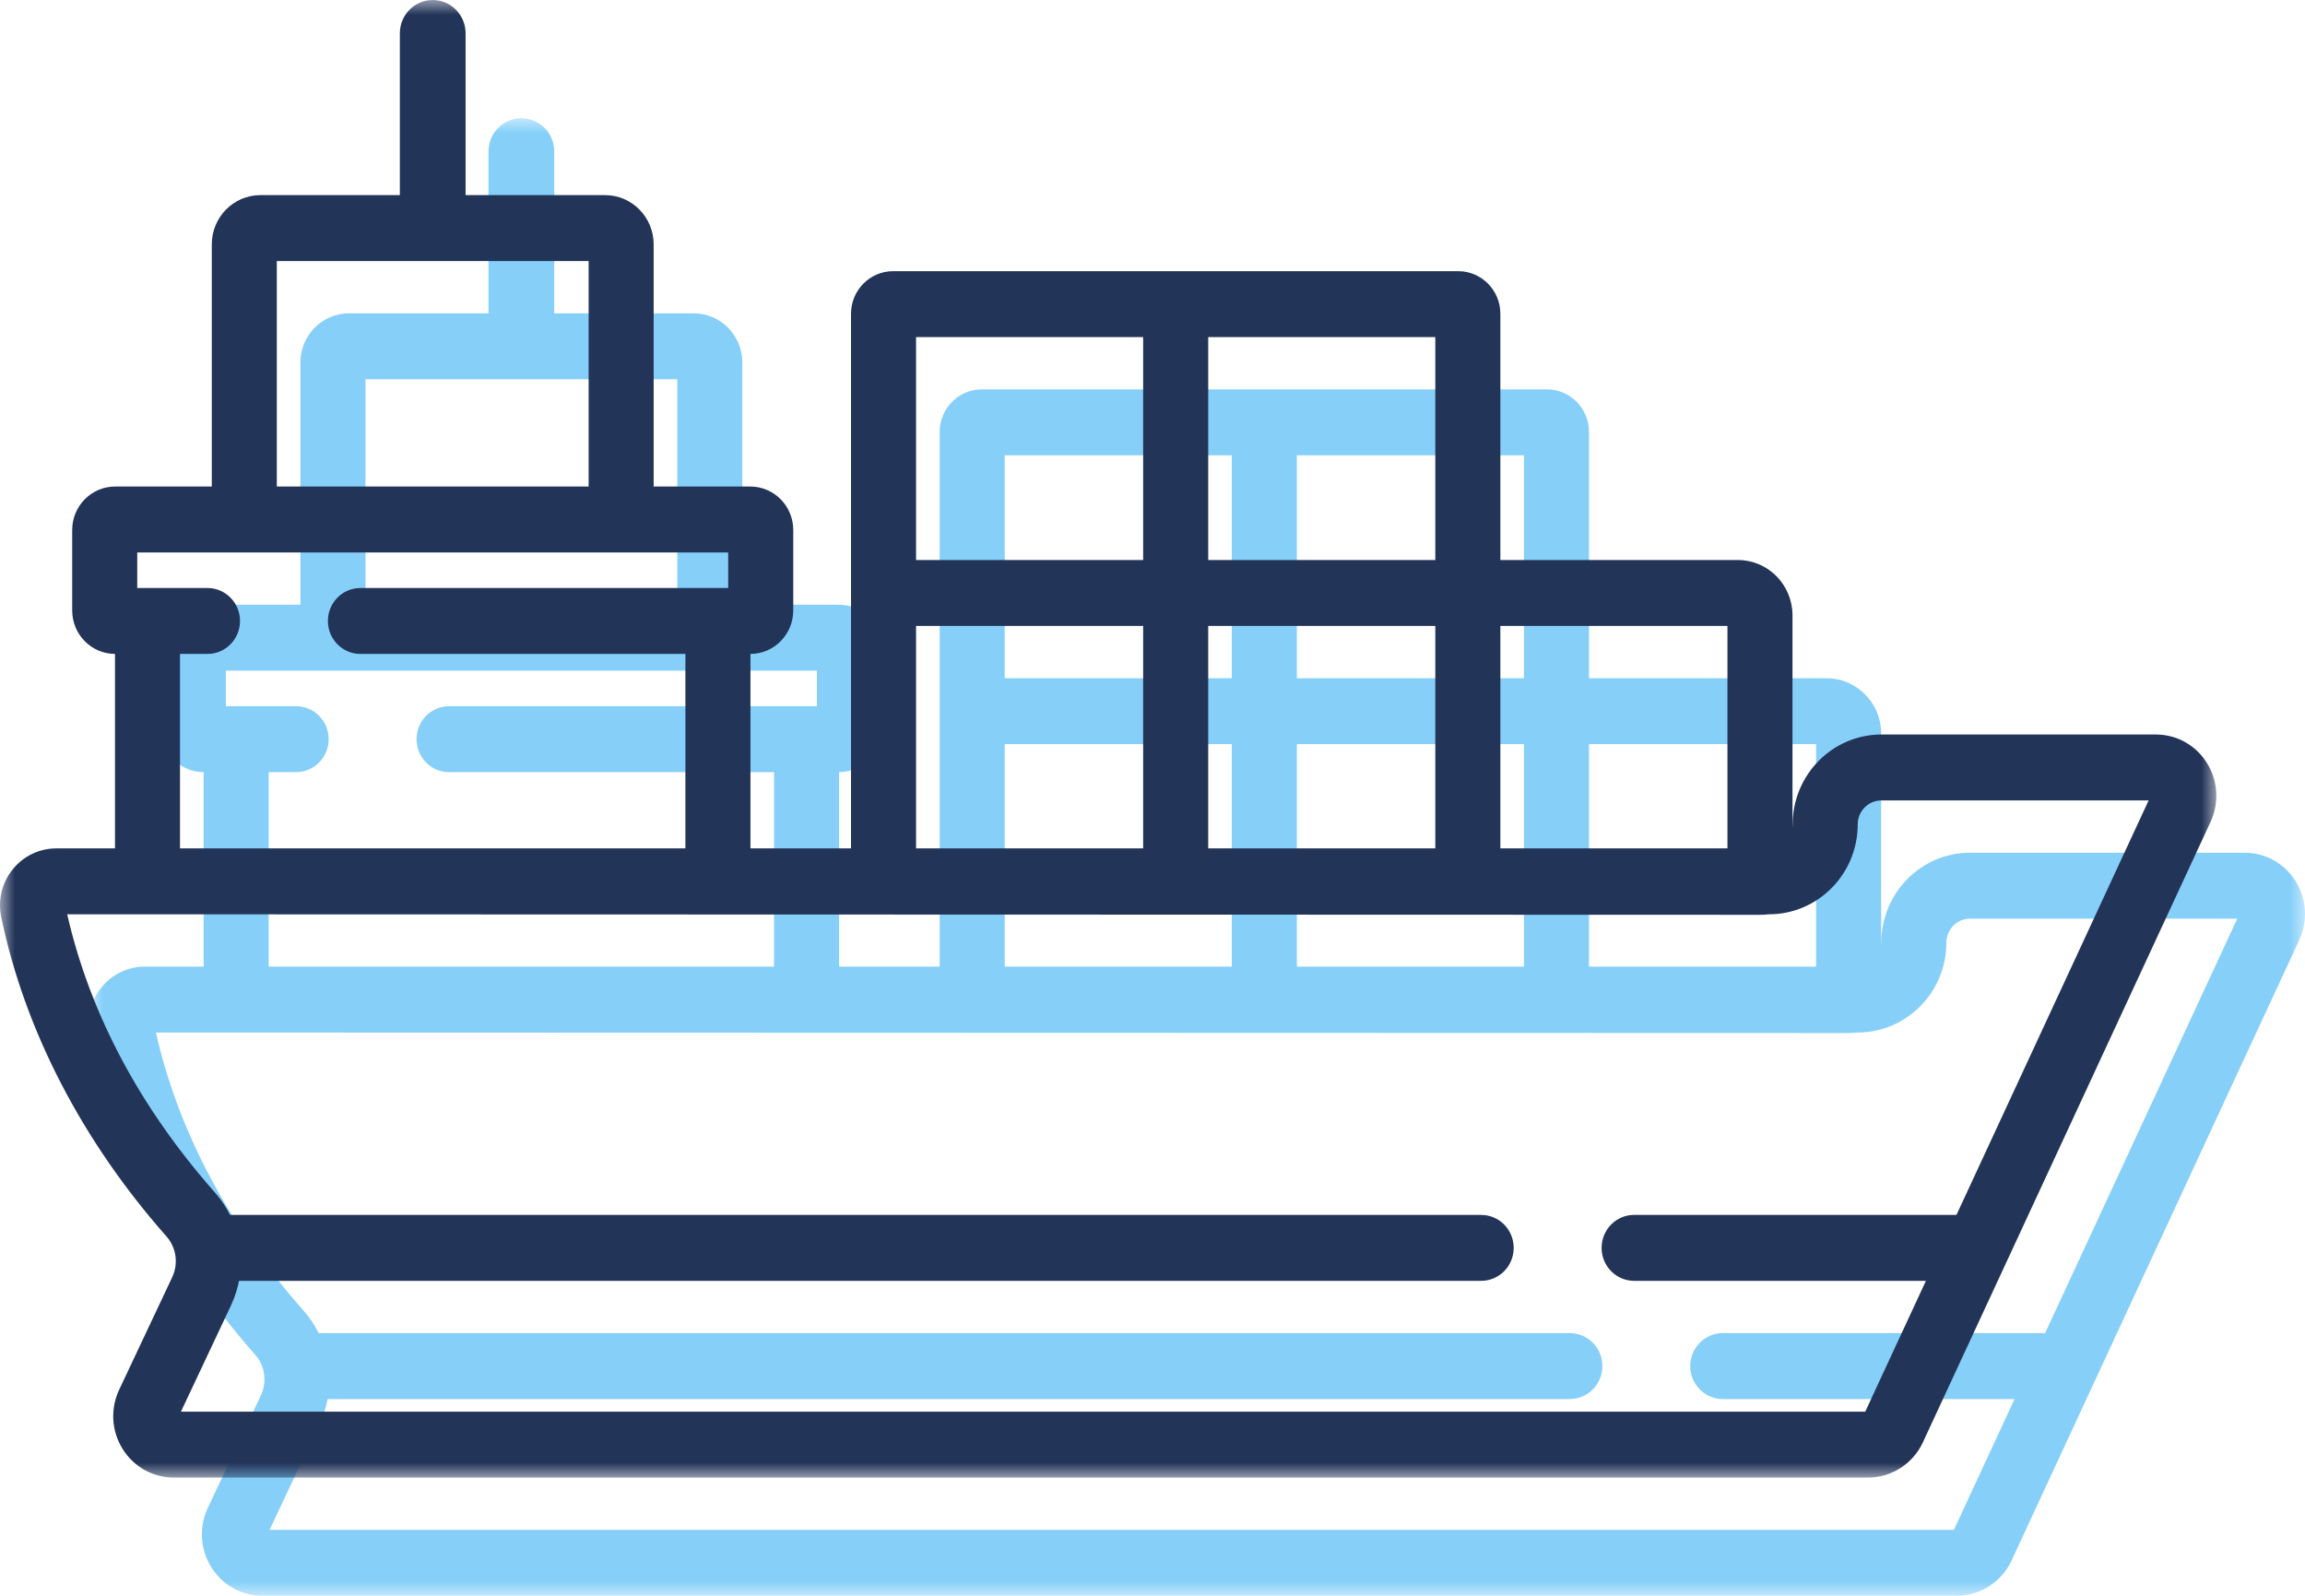 <svg width="78" height="54" viewBox="0 0 78 54" fill="none" xmlns="http://www.w3.org/2000/svg">
<mask id="mask0" mask-type="alpha" maskUnits="userSpaceOnUse" x="3" y="4" width="75" height="50">
<path fill-rule="evenodd" clip-rule="evenodd" d="M3 4H78V54H3V4Z" fill="white"/>
</mask>
<g mask="url(#mask0)">
<path fill-rule="evenodd" clip-rule="evenodd" d="M69.206 45.111H58.297C57.69 45.111 57.197 45.611 57.197 46.227C57.197 46.842 57.69 47.342 58.297 47.342H68.172L66.119 51.77H9.122L10.815 48.178C10.85 48.103 10.882 48.028 10.911 47.952C10.92 47.928 10.928 47.904 10.937 47.881C10.956 47.828 10.975 47.776 10.991 47.723C11 47.694 11.008 47.664 11.017 47.635C11.03 47.588 11.043 47.541 11.054 47.494C11.062 47.46 11.07 47.425 11.077 47.391C11.081 47.375 11.085 47.358 11.088 47.342H53.123C53.73 47.342 54.223 46.843 54.223 46.227C54.223 45.611 53.73 45.112 53.123 45.112H10.784C10.65 44.844 10.483 44.591 10.279 44.36C7.727 41.472 6.045 38.305 5.274 34.939L62.556 34.956C62.618 34.956 62.802 34.95 62.861 34.939C64.517 34.939 65.864 33.575 65.864 31.897C65.864 31.449 66.224 31.085 66.666 31.085H75.709L69.206 45.111ZM7.644 22.694H27.642V23.898H15.196C14.588 23.898 14.096 24.397 14.096 25.013C14.096 25.629 14.588 26.128 15.196 26.128H26.194V32.709H9.091V26.128H10.021C10.629 26.128 11.122 25.629 11.122 25.013C11.122 24.397 10.629 23.898 10.021 23.898H7.644V22.694ZM12.367 20.464H22.919V12.833H12.367V20.464ZM33.999 32.709H41.684V25.181H33.999V32.709ZM33.999 22.951H41.684V15.407H33.999V22.951ZM43.885 32.709H51.57V25.181H43.885V32.709ZM43.885 22.951H51.57V15.407H43.885V22.951ZM53.771 32.709H61.456V25.181H53.771V32.709ZM77.68 29.816C77.302 29.214 76.657 28.855 75.953 28.855H66.666C65.01 28.855 63.663 30.22 63.663 31.897C63.663 31.93 63.661 31.963 63.657 31.995V24.821C63.657 23.79 62.829 22.951 61.812 22.951H53.771V14.617C53.771 13.823 53.133 13.177 52.35 13.177H33.219C32.436 13.177 31.798 13.823 31.798 14.617V32.709H28.395V26.128C29.194 26.126 29.843 25.468 29.843 24.658V21.934C29.843 21.123 29.192 20.464 28.392 20.464H25.119V12.268C25.119 11.35 24.383 10.603 23.477 10.603H18.755V5.127C18.755 4.505 18.257 4 17.643 4C17.029 4 16.531 4.505 16.531 5.127V10.603H11.809C10.903 10.603 10.166 11.35 10.166 12.268V20.464H6.894C6.094 20.464 5.443 21.124 5.443 21.934V24.658C5.443 25.468 6.092 26.126 6.891 26.128V32.709H4.905C4.328 32.709 3.788 32.97 3.425 33.424C3.062 33.877 2.922 34.465 3.042 35.035C3.841 38.869 5.777 42.608 8.64 45.847C8.792 46.02 8.887 46.228 8.928 46.445C8.939 46.505 8.945 46.564 8.947 46.624C8.948 46.63 8.949 46.637 8.949 46.643C8.95 46.699 8.947 46.755 8.941 46.81C8.94 46.821 8.94 46.832 8.939 46.842C8.932 46.894 8.92 46.944 8.907 46.994C8.904 47.007 8.902 47.021 8.898 47.034C8.88 47.096 8.857 47.157 8.829 47.216L7.033 51.026C6.728 51.674 6.771 52.423 7.149 53.03C7.527 53.638 8.176 54 8.884 54H66.217C67.006 54 67.733 53.532 68.069 52.808L77.805 31.809C78.104 31.163 78.057 30.418 77.68 29.816Z" fill="#85CFF9"/>
</g>
<mask id="mask1" mask-type="alpha" maskUnits="userSpaceOnUse" x="0" y="0" width="75" height="50">
<path fill-rule="evenodd" clip-rule="evenodd" d="M0 0H75V50H0V0Z" fill="white"/>
</mask>
<g mask="url(#mask1)">
<path fill-rule="evenodd" clip-rule="evenodd" d="M66.206 41.111H55.297C54.69 41.111 54.197 41.611 54.197 42.227C54.197 42.842 54.69 43.342 55.297 43.342H65.172L63.119 47.77H6.122L7.815 44.178C7.85 44.103 7.882 44.028 7.911 43.952C7.92 43.928 7.928 43.904 7.937 43.881C7.956 43.828 7.975 43.776 7.991 43.723C8 43.694 8.008 43.664 8.017 43.635C8.03 43.588 8.043 43.541 8.054 43.494C8.062 43.46 8.07 43.425 8.077 43.391C8.08 43.375 8.085 43.358 8.088 43.342H50.123C50.73 43.342 51.223 42.843 51.223 42.227C51.223 41.611 50.73 41.112 50.123 41.112H7.784C7.65 40.844 7.483 40.591 7.279 40.36C4.727 37.472 3.045 34.305 2.274 30.939L59.556 30.956C59.618 30.956 59.802 30.95 59.861 30.939C61.517 30.939 62.864 29.575 62.864 27.897C62.864 27.449 63.224 27.085 63.666 27.085H72.709L66.206 41.111ZM4.644 18.694H24.642V19.898H12.196C11.588 19.898 11.096 20.397 11.096 21.013C11.096 21.629 11.588 22.128 12.196 22.128H23.194V28.709H6.091V22.128H7.022C7.629 22.128 8.122 21.629 8.122 21.013C8.122 20.397 7.629 19.898 7.022 19.898H4.644V18.694ZM9.367 16.464H19.919V8.833H9.367V16.464ZM30.999 28.709H38.684V21.181H30.999V28.709ZM30.999 18.951H38.684V11.407H30.999V18.951ZM40.885 28.709H48.57V21.181H40.885V28.709ZM40.885 18.951H48.57V11.407H40.885V18.951ZM50.771 28.709H58.456V21.181H50.771V28.709ZM74.68 25.816C74.302 25.214 73.657 24.855 72.953 24.855H63.666C62.01 24.855 60.663 26.22 60.663 27.897C60.663 27.93 60.661 27.963 60.657 27.995V20.821C60.657 19.79 59.829 18.951 58.812 18.951H50.771V10.617C50.771 9.823 50.133 9.177 49.35 9.177H30.219C29.436 9.177 28.798 9.823 28.798 10.617V28.709H25.395V22.128C26.194 22.126 26.843 21.468 26.843 20.658V17.934C26.843 17.123 26.192 16.464 25.392 16.464H22.119V8.268C22.119 7.35 21.383 6.603 20.477 6.603H15.755V1.127C15.755 0.505 15.257 0 14.643 0C14.029 0 13.531 0.505 13.531 1.127V6.603H8.809C7.904 6.603 7.167 7.35 7.167 8.268V16.464H3.894C3.094 16.464 2.443 17.124 2.443 17.934V20.658C2.443 21.468 3.092 22.126 3.891 22.128V28.709H1.905C1.328 28.709 0.788 28.97 0.425 29.424C0.062 29.877 -0.078 30.465 0.042 31.035C0.841 34.869 2.777 38.608 5.64 41.847C5.792 42.02 5.887 42.228 5.928 42.445C5.939 42.505 5.945 42.564 5.947 42.624C5.948 42.63 5.949 42.637 5.949 42.643C5.95 42.699 5.947 42.755 5.941 42.81C5.94 42.821 5.94 42.832 5.939 42.842C5.932 42.894 5.92 42.944 5.907 42.994C5.904 43.007 5.902 43.021 5.898 43.034C5.88 43.096 5.857 43.157 5.829 43.216L4.033 47.026C3.728 47.674 3.771 48.423 4.149 49.03C4.527 49.638 5.176 50 5.884 50H63.217C64.006 50 64.733 49.532 65.069 48.808L74.805 27.809C75.104 27.163 75.057 26.418 74.68 25.816Z" fill="#223458"/>
</g>
</svg>
